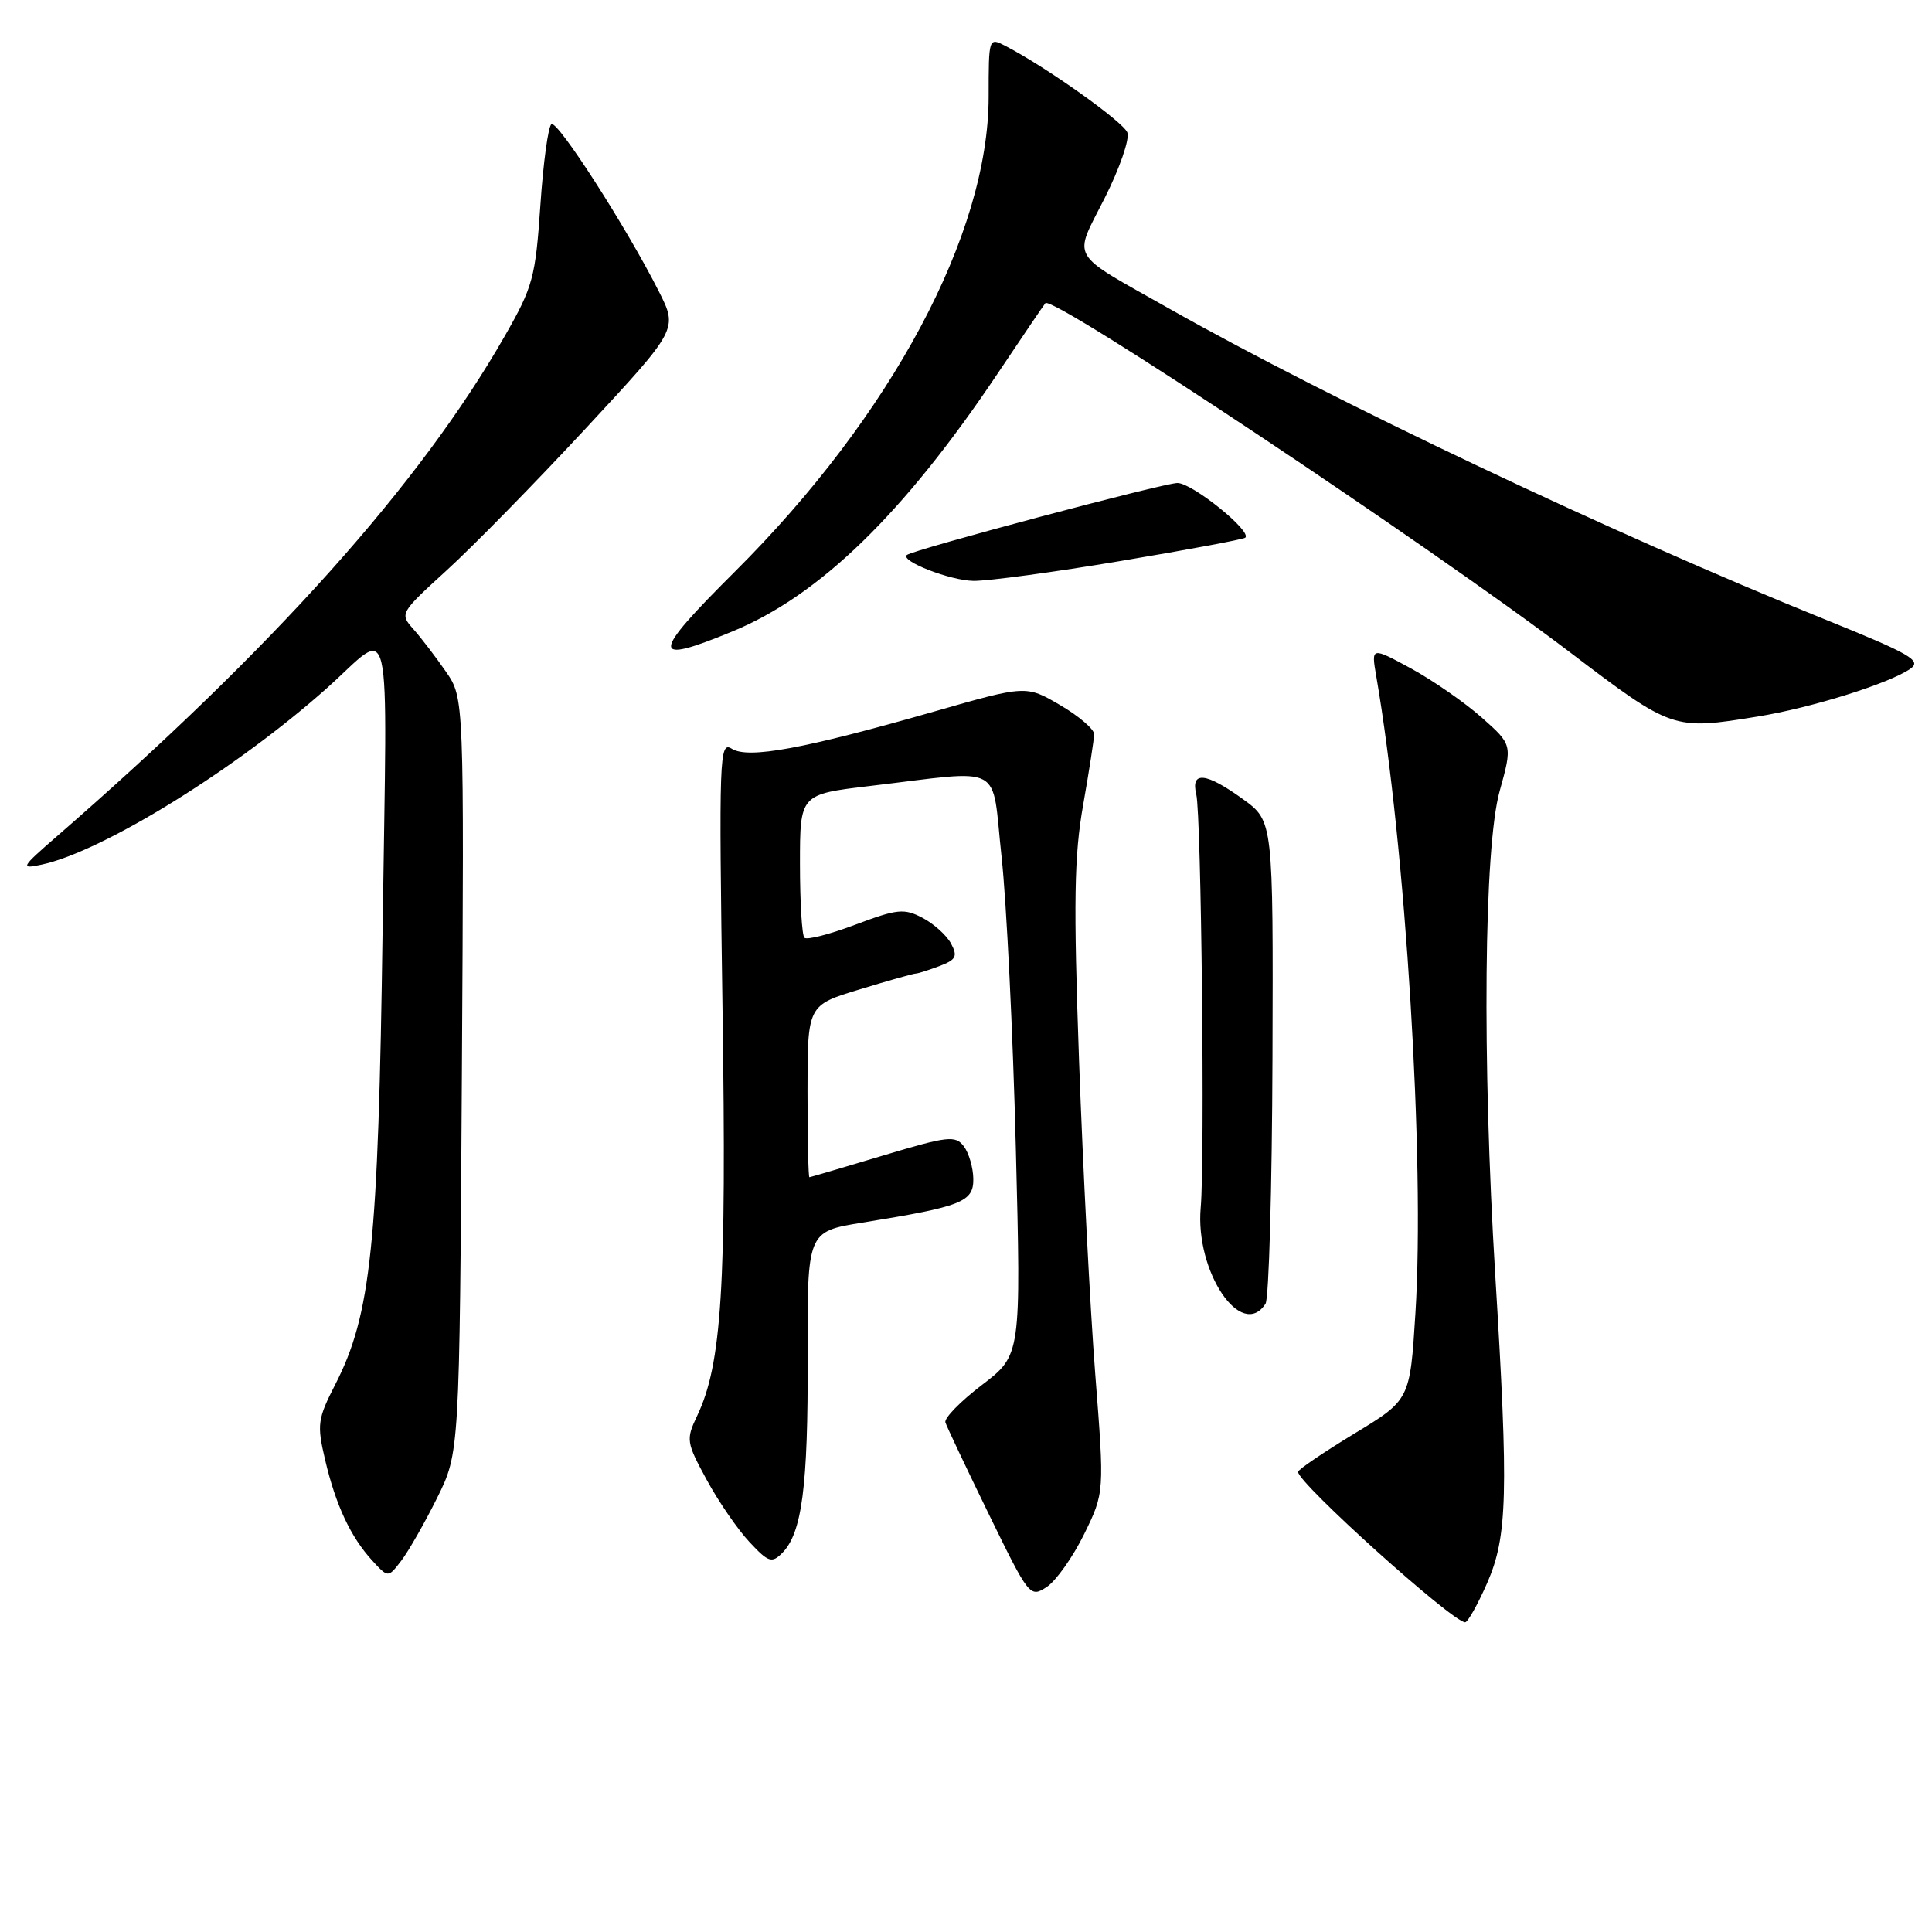 <?xml version="1.0" encoding="UTF-8" standalone="no"?>
<!DOCTYPE svg PUBLIC "-//W3C//DTD SVG 1.1//EN" "http://www.w3.org/Graphics/SVG/1.1/DTD/svg11.dtd" >
<svg xmlns="http://www.w3.org/2000/svg" xmlns:xlink="http://www.w3.org/1999/xlink" version="1.1" viewBox="0 0 256 256">
 <g >
 <path fill="currentColor"
d=" M 197.06 209.75 C 199.75 203.60 199.90 197.87 198.13 169.00 C 196.38 140.36 196.63 112.30 198.71 104.83 C 200.41 98.69 200.41 98.69 196.34 95.08 C 194.10 93.09 189.88 90.17 186.98 88.58 C 181.69 85.71 181.69 85.71 182.36 89.60 C 186.26 112.15 188.82 153.82 187.55 174.00 C 186.83 185.50 186.83 185.50 179.41 189.99 C 175.34 192.47 172.00 194.73 172.00 195.03 C 172.00 196.52 192.36 214.86 194.13 214.96 C 194.47 214.98 195.79 212.64 197.06 209.75 Z  M 143.65 203.29 C 146.35 197.77 146.35 197.77 145.12 182.00 C 144.45 173.33 143.49 154.68 142.98 140.55 C 142.23 119.49 142.33 113.40 143.52 106.68 C 144.31 102.18 144.97 97.96 144.98 97.29 C 144.99 96.63 142.97 94.89 140.49 93.44 C 135.97 90.79 135.97 90.79 123.72 94.30 C 106.50 99.23 99.16 100.58 96.98 99.22 C 95.31 98.18 95.25 99.97 95.74 133.81 C 96.28 170.58 95.64 180.74 92.37 187.62 C 90.88 190.76 90.94 191.11 93.65 196.10 C 95.21 198.97 97.75 202.66 99.30 204.32 C 101.81 207.01 102.26 207.16 103.63 205.80 C 106.27 203.16 107.08 196.98 107.02 179.84 C 106.96 163.19 106.96 163.19 114.23 162.01 C 127.47 159.87 129.00 159.27 128.97 156.21 C 128.95 154.72 128.38 152.77 127.71 151.89 C 126.59 150.42 125.62 150.53 116.99 153.12 C 111.77 154.69 107.39 155.98 107.25 155.99 C 107.11 155.99 107.00 150.87 107.00 144.60 C 107.00 133.19 107.00 133.19 113.91 131.10 C 117.70 129.94 121.05 129.00 121.34 129.00 C 121.63 129.00 123.04 128.55 124.48 128.01 C 126.69 127.17 126.92 126.72 126.02 125.03 C 125.43 123.93 123.73 122.40 122.24 121.62 C 119.80 120.34 118.91 120.43 113.35 122.52 C 109.96 123.80 106.91 124.58 106.59 124.26 C 106.26 123.93 106.00 119.52 106.00 114.46 C 106.00 105.25 106.00 105.25 115.25 104.15 C 133.37 102.01 131.33 100.92 132.71 113.50 C 133.37 119.55 134.22 136.89 134.60 152.03 C 135.30 179.56 135.30 179.56 130.12 183.51 C 127.27 185.68 125.09 187.92 125.27 188.48 C 125.45 189.04 128.04 194.51 131.02 200.63 C 136.36 211.58 136.48 211.73 138.70 210.28 C 139.93 209.47 142.16 206.32 143.65 203.29 Z  M 57.91 198.50 C 60.89 192.50 60.89 192.50 61.20 142.50 C 61.50 92.50 61.50 92.50 59.09 89.00 C 57.76 87.08 55.83 84.55 54.80 83.39 C 52.94 81.30 52.97 81.25 59.21 75.55 C 62.67 72.40 70.98 63.92 77.67 56.71 C 89.83 43.61 89.83 43.61 87.29 38.59 C 82.98 30.07 73.90 15.94 73.07 16.45 C 72.64 16.72 71.98 21.57 71.60 27.22 C 70.95 36.77 70.62 38.00 66.90 44.50 C 55.71 64.10 36.20 85.90 7.50 110.85 C 2.76 114.97 2.66 115.17 5.50 114.57 C 13.56 112.87 31.35 101.87 43.34 91.16 C 52.16 83.28 51.30 79.57 50.70 123.03 C 50.13 164.95 49.17 174.19 44.43 183.44 C 42.08 188.03 41.98 188.75 43.08 193.44 C 44.49 199.44 46.46 203.66 49.33 206.79 C 51.43 209.08 51.43 209.08 53.18 206.79 C 54.14 205.53 56.27 201.80 57.91 198.50 Z  M 167.69 172.75 C 168.14 172.06 168.55 157.39 168.61 140.15 C 168.71 108.80 168.71 108.80 164.71 105.90 C 159.80 102.35 157.75 102.13 158.51 105.25 C 159.18 107.97 159.67 153.65 159.10 160.01 C 158.34 168.50 164.51 177.66 167.69 172.75 Z  M 232.93 94.94 C 240.03 93.79 250.38 90.55 253.14 88.61 C 254.68 87.53 253.19 86.67 241.71 82.03 C 213.80 70.76 176.35 53.00 155.01 40.94 C 141.43 33.26 142.19 34.55 146.38 26.24 C 148.36 22.31 149.71 18.41 149.38 17.56 C 148.84 16.14 138.61 8.87 133.25 6.10 C 131.01 4.93 131.00 4.96 131.00 12.79 C 131.00 30.98 118.13 55.08 97.37 75.75 C 86.19 86.88 86.14 88.16 97.02 83.68 C 108.59 78.92 119.75 68.07 132.19 49.50 C 135.50 44.55 138.35 40.35 138.52 40.17 C 139.52 39.09 189.30 72.21 208.00 86.41 C 221.61 96.74 221.69 96.77 232.93 94.94 Z  M 148.50 74.33 C 157.30 72.86 164.72 71.47 165.00 71.25 C 165.98 70.45 157.99 64.00 156.02 64.00 C 154.18 64.00 120.95 72.85 120.16 73.54 C 119.26 74.34 125.92 76.93 129.00 76.97 C 130.93 76.99 139.70 75.81 148.50 74.33 Z "/>
</g>
</svg>